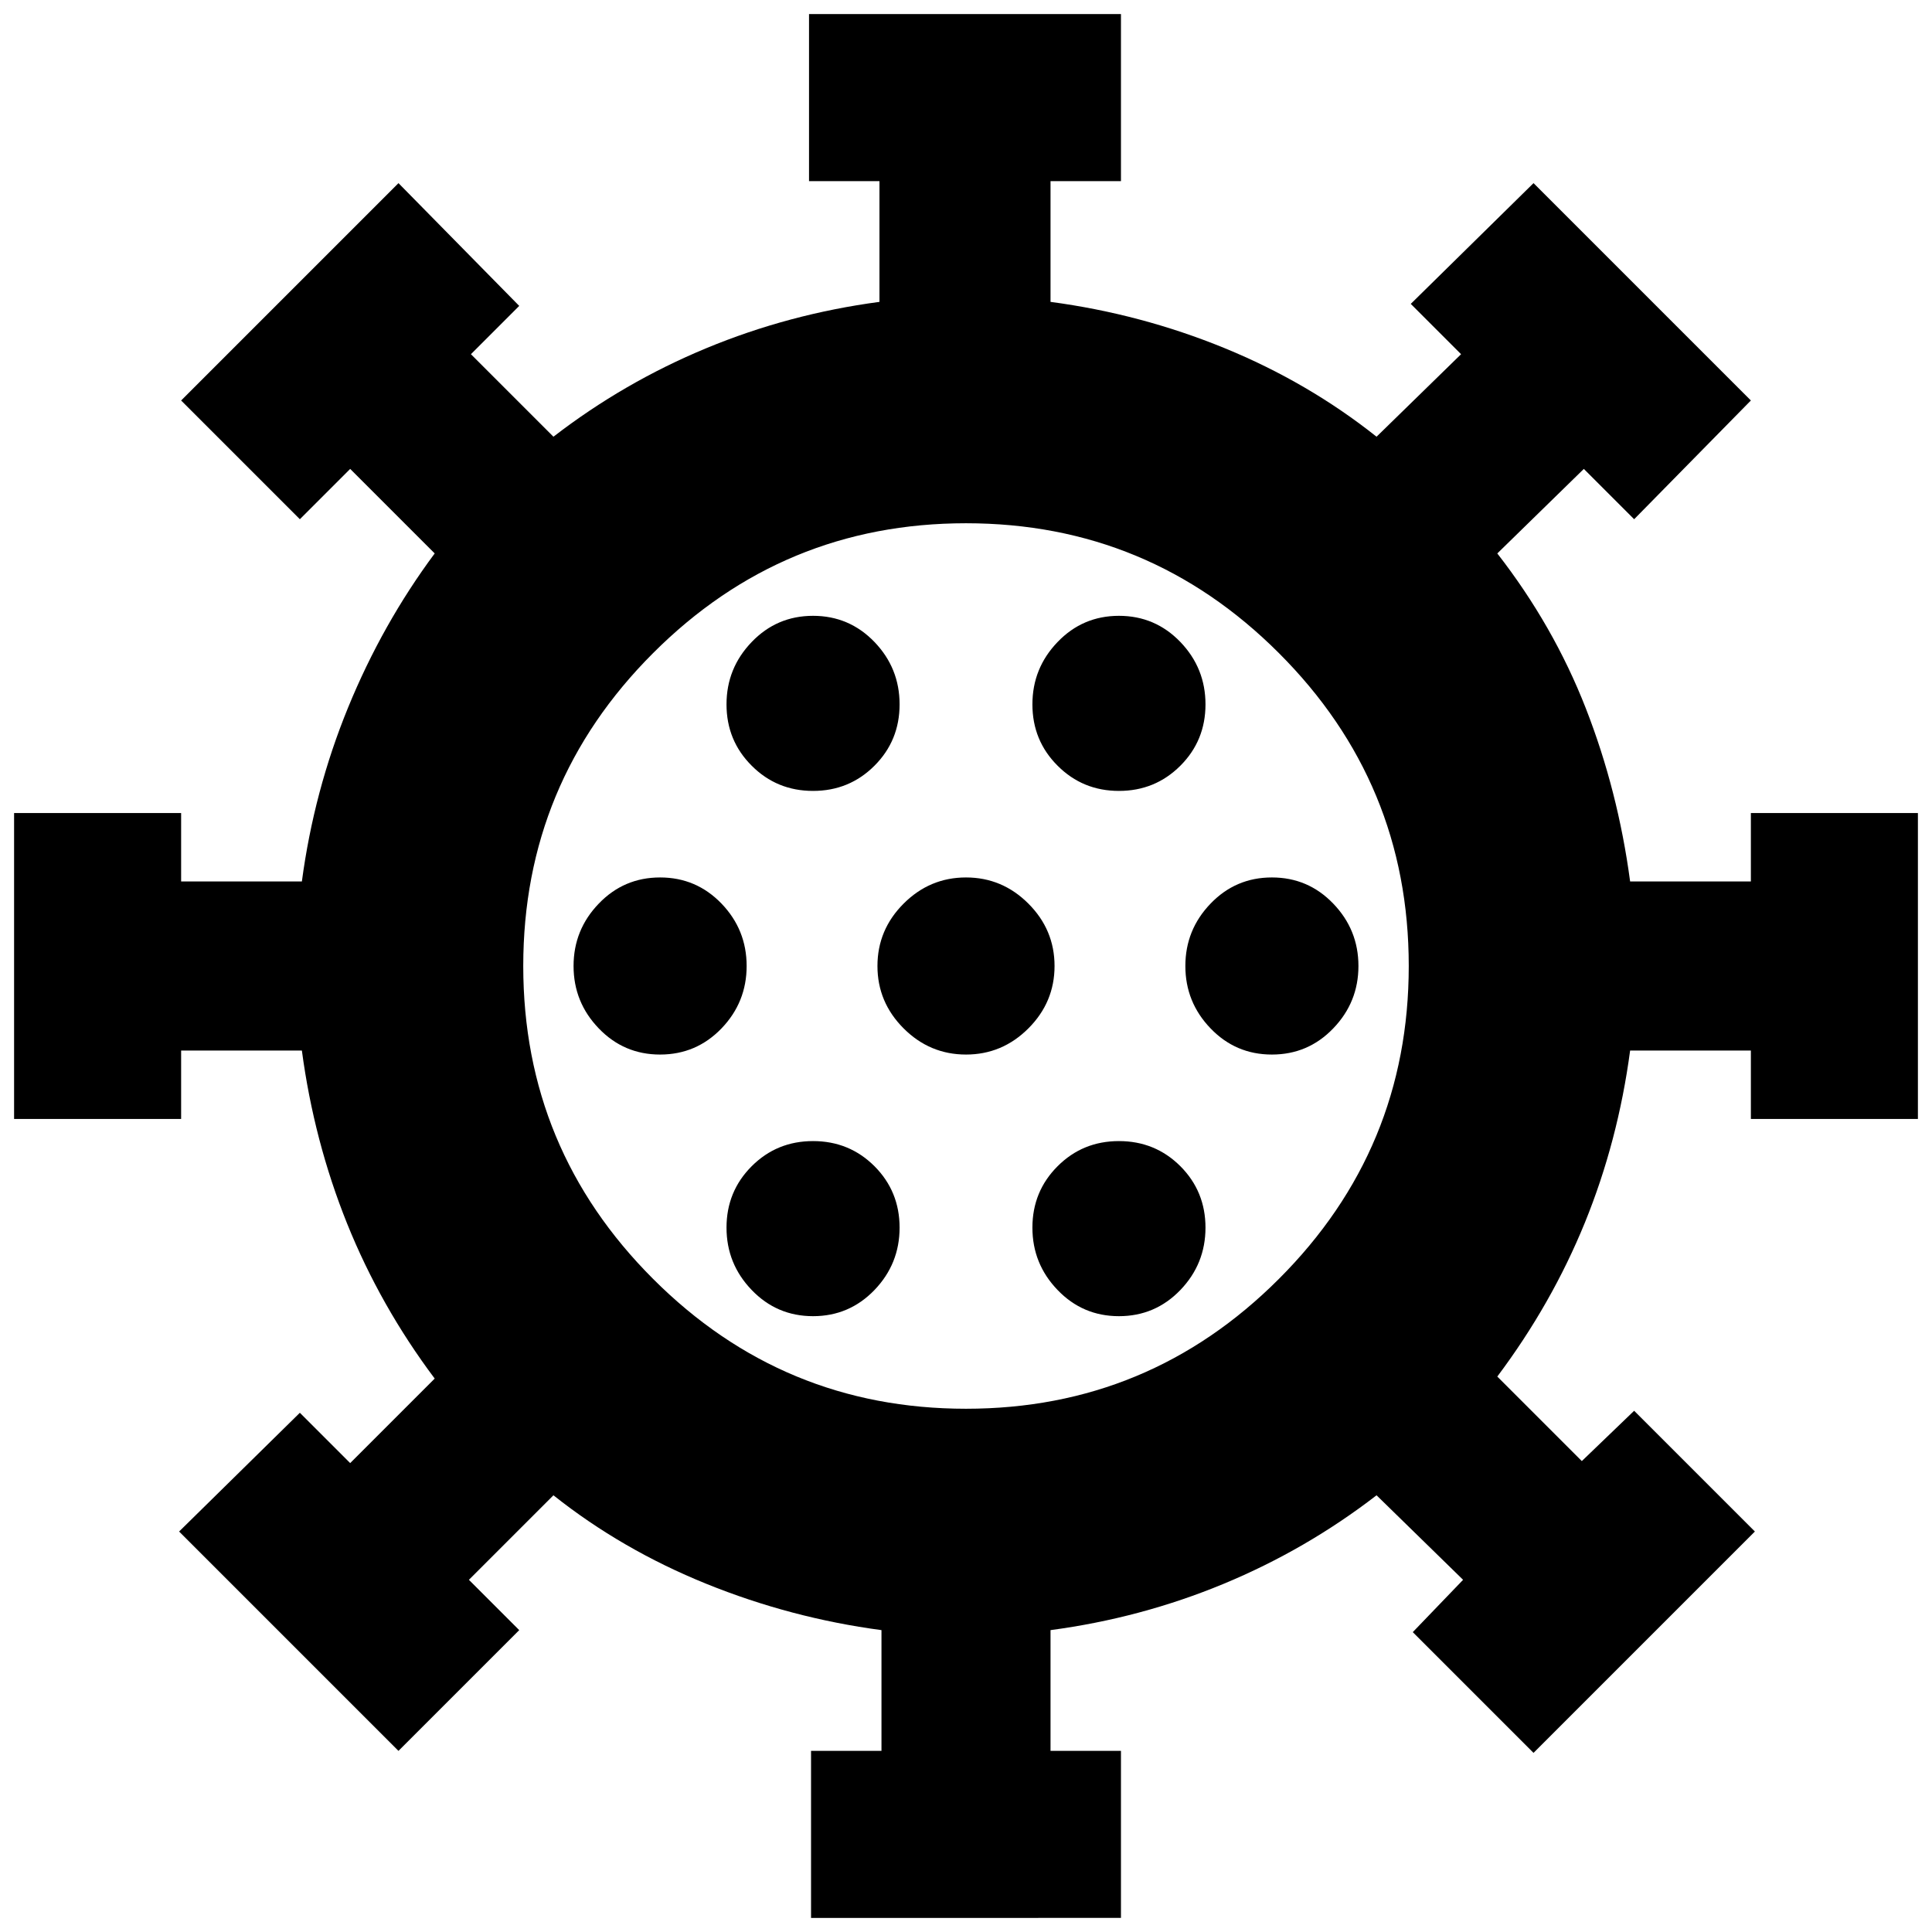 <svg xmlns="http://www.w3.org/2000/svg" height="24" width="24"><path d="M8.2 13.1q.45 0 .763-.325.312-.325.312-.775t-.312-.775Q8.65 10.9 8.2 10.9t-.762.325q-.313.325-.313.775t.313.775q.312.325.762.325Zm5.7-3.275q.45 0 .763-.313.312-.312.312-.762t-.312-.775q-.313-.325-.763-.325t-.762.325q-.313.325-.313.775t.313.762q.312.313.762.313Zm-3.8 0q.45 0 .763-.313.312-.312.312-.762t-.312-.775q-.313-.325-.763-.325t-.762.325q-.313.325-.313.775t.313.762q.312.313.762.313Zm0 6.525q.45 0 .763-.325.312-.325.312-.775t-.312-.763q-.313-.312-.763-.312t-.762.312q-.313.313-.313.763t.313.775q.312.325.762.325Zm-.025 7.475V21.75h.875v-1.5q-1.125-.15-2.175-.575-1.05-.425-1.9-1.1l-1.05 1.05.625.625-1.5 1.5-2.725-2.725 1.5-1.475.625.625 1.05-1.05q-.675-.9-1.088-1.925-.412-1.025-.562-2.15h-1.5v.85H.175v-3.8H2.25v.85h1.5q.15-1.125.575-2.163Q4.75 7.75 5.4 6.875l-1.05-1.05-.625.625L2.25 4.975l2.7-2.7L6.45 3.8l-.6.6 1.025 1.025q.875-.675 1.9-1.1Q9.8 3.9 10.925 3.75v-1.5h-.875V.175h3.875V2.25h-.875v1.5q1.125.15 2.163.575 1.037.425 1.887 1.1L18.15 4.4l-.625-.625 1.525-1.5 2.7 2.7L20.3 6.45l-.625-.625-1.075 1.05q.7.9 1.1 1.925.4 1.025.55 2.15h1.5v-.85h2.075v3.8H21.75v-.85h-1.5q-.15 1.125-.562 2.138Q19.275 16.2 18.6 17.1l1.05 1.05.65-.625 1.5 1.5-2.75 2.75-1.5-1.5.625-.65-1.075-1.05q-.875.675-1.9 1.1-1.025.425-2.15.575v1.5h.875v2.075ZM12 17.5q2.275 0 3.887-1.613Q17.5 14.275 17.5 12t-1.613-3.887Q14.275 6.5 12 6.5T8.113 8.113Q6.5 9.725 6.5 12t1.613 3.887Q9.725 17.5 12 17.5Zm0-4.4q.45 0 .775-.325T13.1 12q0-.45-.325-.775T12 10.9q-.45 0-.775.325T10.9 12q0 .45.325.775T12 13.1Zm3.8 0q.45 0 .762-.325.313-.325.313-.775t-.313-.775q-.312-.325-.762-.325t-.762.325q-.313.325-.313.775t.313.775q.312.325.762.325Zm-1.9 3.25q.45 0 .763-.325.312-.325.312-.775t-.312-.763q-.313-.312-.763-.312t-.762.312q-.313.313-.313.763t.313.775q.312.325.762.325ZM12 12Z"/></svg>